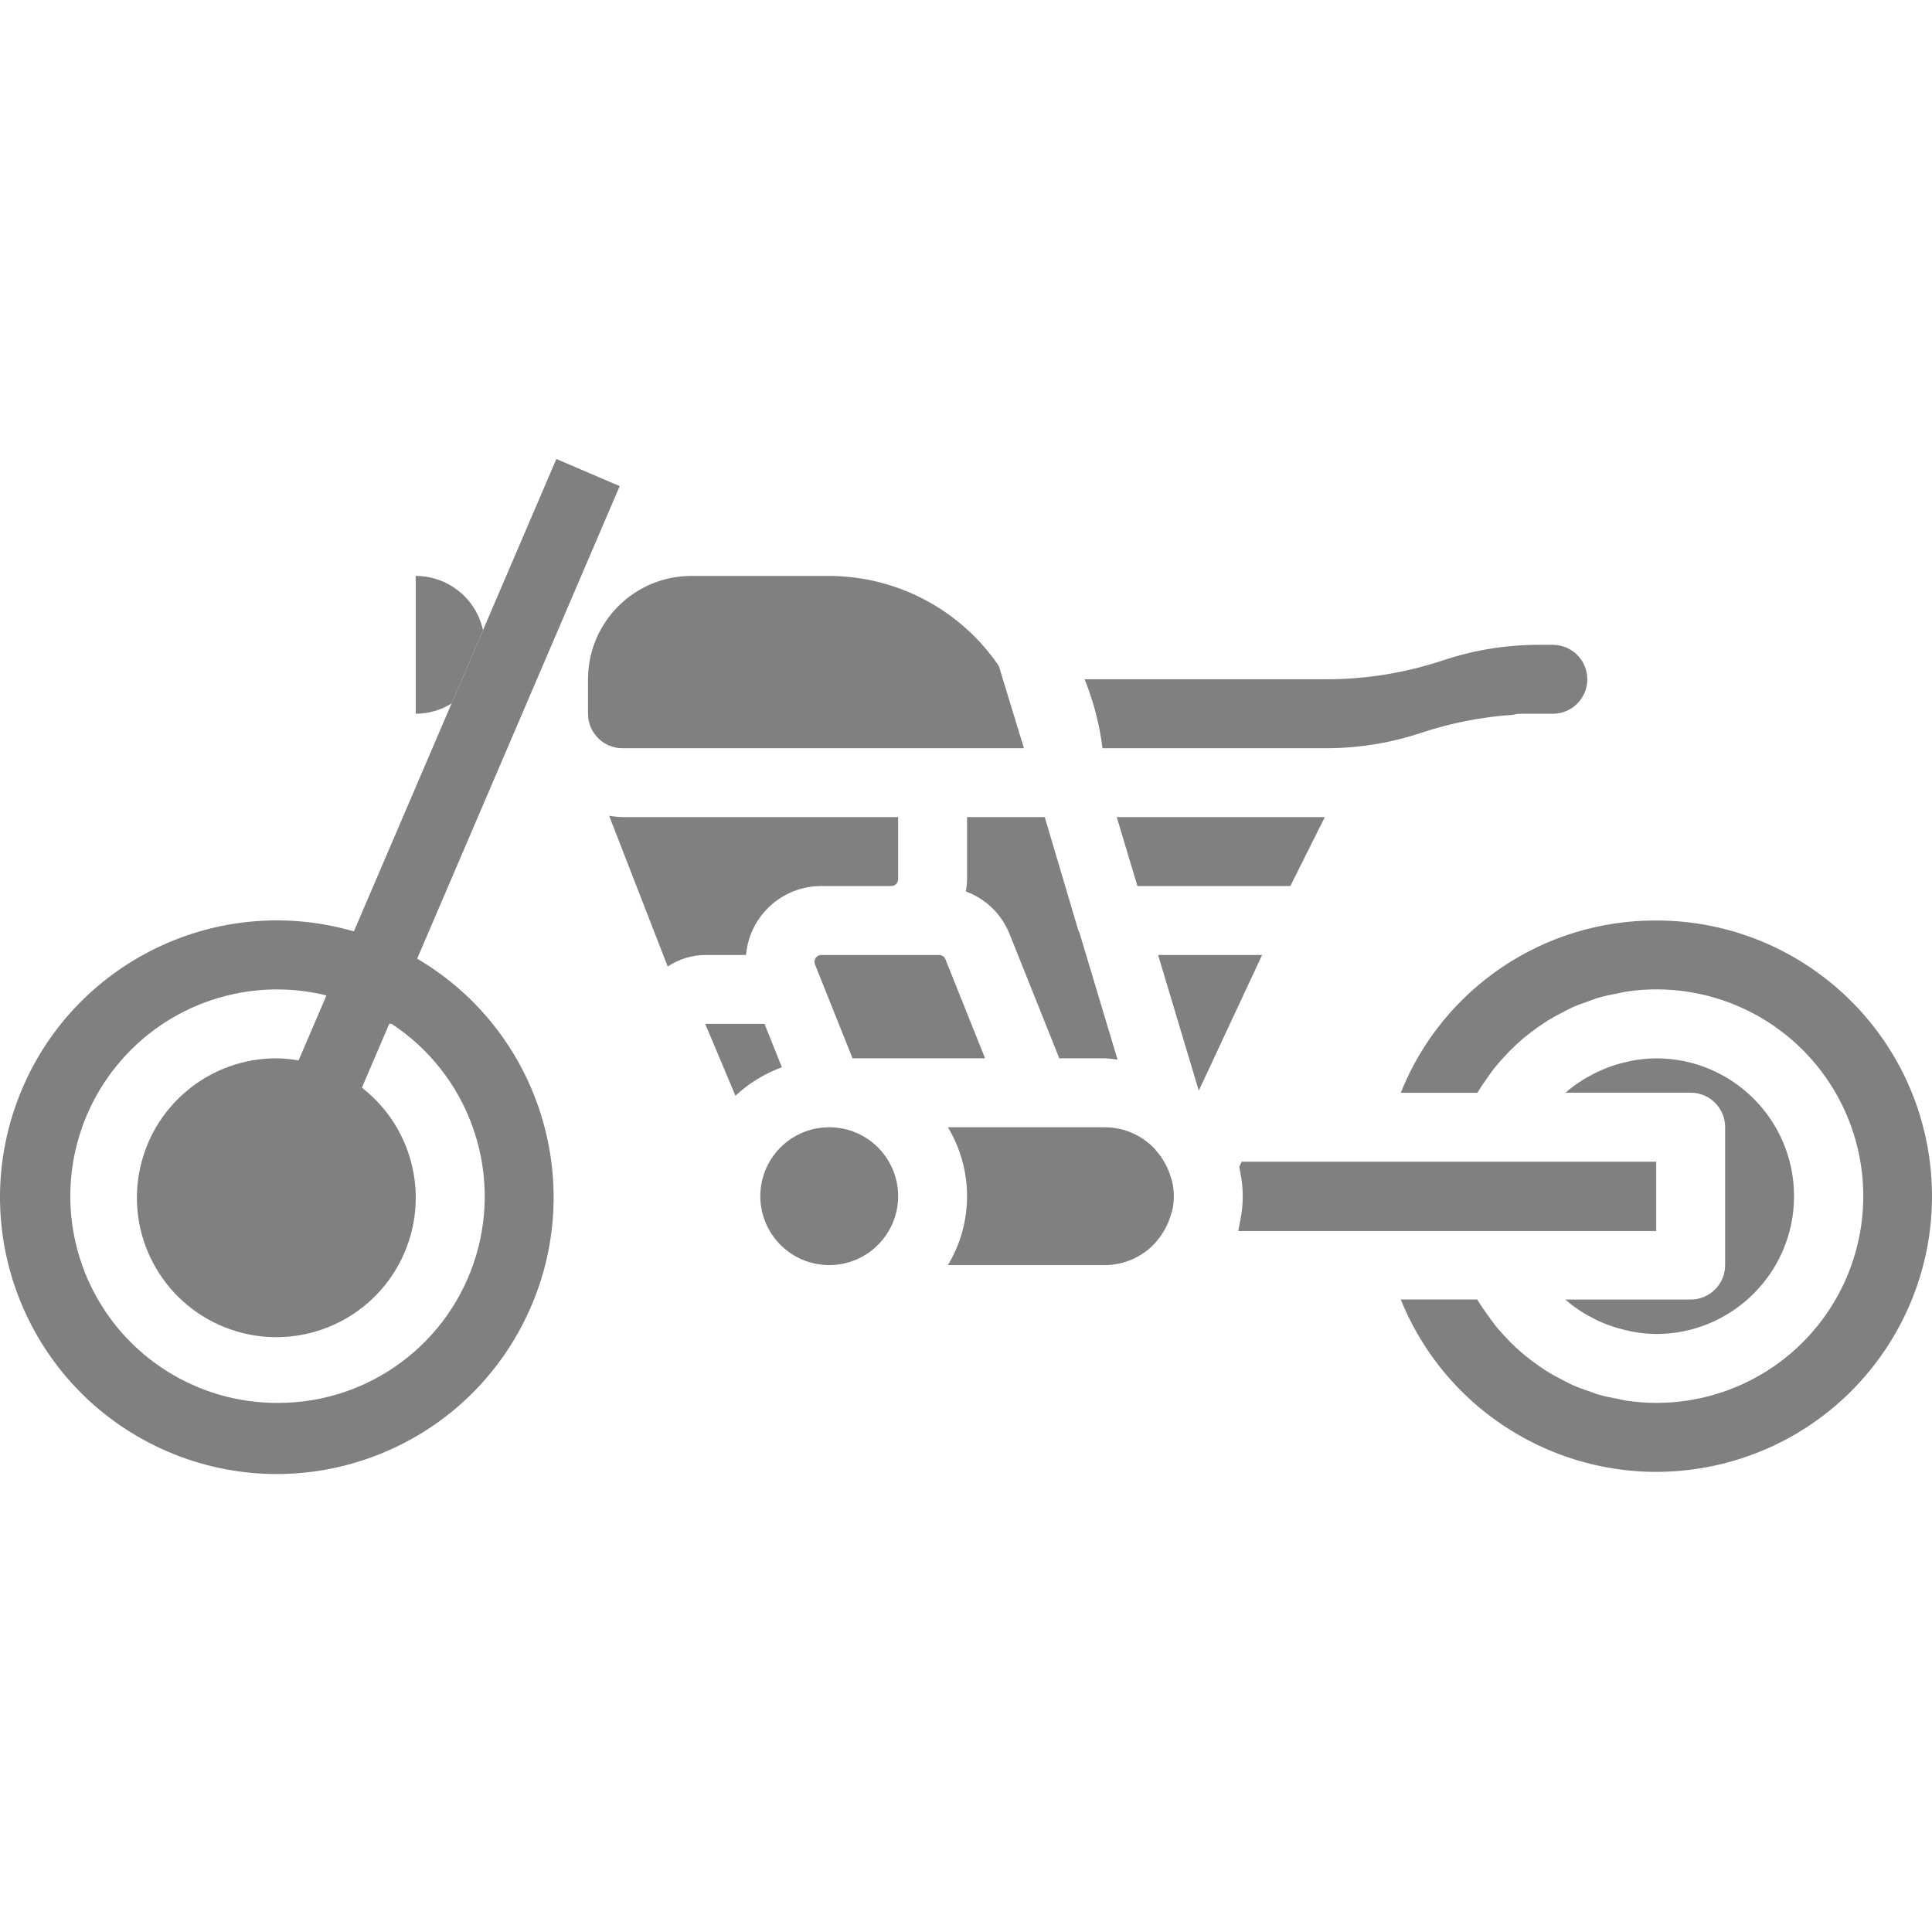 <svg xmlns="http://www.w3.org/2000/svg" height="1091pt" version="1.1" viewBox="0 -259 1091.25 1091" width="1091pt">
<g id="surface1">
<path d="M 272.809 96.812 C 268.918 78.934 253.109 66.191 234.816 66.176 L 234.816 144.031 C 241.98 144.012 249.012 141.984 255.078 138.195 Z M 272.809 96.812 " style=" stroke:none;fill-rule:nonzero;fill:rgb(50%,50%,50%);fill-opacity:1;" />
<path d="M 235.629 282.363 L 350.023 15.457 L 314.246 0.125 L 199.883 266.953 C 120.609 243.965 37.117 286.578 9.227 364.281 C -18.66 441.973 18.652 527.973 94.461 560.648 C 170.27 593.336 258.418 561.441 295.758 487.816 C 333.113 414.203 306.789 324.238 235.629 282.363 Z M 156.969 533.277 C 111.816 533.473 70.594 507.609 51.125 466.867 C 31.648 426.137 37.41 377.82 65.906 342.801 C 94.406 307.781 140.539 292.32 184.398 303.113 L 168.645 339.844 C 164.789 339.152 160.891 338.75 156.969 338.656 C 118.395 338.215 85.191 365.793 78.512 403.793 C 71.855 441.793 93.703 479.016 130.121 491.738 C 166.543 504.457 206.816 488.926 225.246 455.039 C 243.691 421.145 234.863 378.891 204.406 355.223 L 219.859 319.188 L 221.195 319.188 C 264.301 347.508 283.688 400.777 268.867 450.18 C 254.051 499.57 208.543 533.367 156.969 533.277 Z M 156.969 533.277 " style=" stroke:none;fill-rule:nonzero;fill:rgb(50%,50%,50%);fill-opacity:1;" />
<path d="M 530.398 280.266 L 463.93 280.266 C 462.648 280.266 461.441 280.906 460.707 281.973 C 459.992 283.043 459.836 284.398 460.324 285.598 L 481.555 338.656 L 556.406 338.656 L 534.02 282.711 C 533.434 281.238 531.996 280.266 530.398 280.266 Z M 530.398 280.266 " style=" stroke:none;fill-rule:nonzero;fill:rgb(50%,50%,50%);fill-opacity:1;" />
<path d="M 749.016 163.492 C 767.297 163.496 785.473 160.543 802.824 154.758 C 819.66 149.18 837.141 145.77 854.832 144.594 C 855.746 144.332 856.684 144.148 857.629 144.031 L 877.09 144.031 C 887.848 144.031 896.555 135.309 896.555 124.559 C 896.555 113.812 887.848 105.098 877.09 105.098 L 868.938 105.098 C 850.648 105.098 832.477 108.047 815.133 113.84 C 793.789 120.953 771.438 124.57 748.941 124.559 L 612.613 124.559 C 617.668 137.039 621.074 150.129 622.727 163.492 Z M 749.016 163.492 " style=" stroke:none;fill-rule:nonzero;fill:rgb(50%,50%,50%);fill-opacity:1;" />
<path d="M 728.828 241.34 L 748.289 202.414 L 630.777 202.414 L 642.453 241.34 Z M 728.828 241.34 " style=" stroke:none;fill-rule:nonzero;fill:rgb(50%,50%,50%);fill-opacity:1;" />
<path d="M 578.348 163.492 L 564.168 117.023 C 542.582 85.305 506.738 66.273 468.367 66.176 L 390.52 66.176 C 358.277 66.176 332.129 92.316 332.129 124.559 L 332.129 144.031 C 332.129 154.777 340.844 163.492 351.594 163.492 Z M 578.348 163.492 " style=" stroke:none;fill-rule:nonzero;fill:rgb(50%,50%,50%);fill-opacity:1;" />
<path d="M 546.227 237.457 C 546.184 239.789 545.949 242.102 545.527 244.398 C 556.738 248.512 565.688 257.184 570.16 268.258 L 598.324 338.656 L 624.07 338.656 C 626.527 338.656 628.832 339.156 631.215 339.375 L 609.691 267.633 C 609.527 267.188 609.211 266.82 609.066 266.352 L 590.098 202.414 L 546.227 202.414 Z M 546.227 237.457 " style=" stroke:none;fill-rule:nonzero;fill:rgb(50%,50%,50%);fill-opacity:1;" />
<path d="M 421.383 280.266 C 423.301 258.199 441.789 241.289 463.93 241.34 L 503.418 241.34 C 505.559 241.34 507.293 239.602 507.293 237.457 L 507.293 202.414 L 351.594 202.414 C 349.074 202.324 346.559 202.074 344.059 201.652 L 377.148 286.805 C 383.41 282.602 390.762 280.328 398.316 280.266 Z M 421.383 280.266 " style=" stroke:none;fill-rule:nonzero;fill:rgb(50%,50%,50%);fill-opacity:1;" />
<path d="M 935.477 435.969 L 935.477 397.039 L 701.348 397.039 L 700.098 399.715 L 699.984 399.715 C 700.211 400.777 700.355 401.875 700.547 402.984 C 702.402 411.973 702.402 421.238 700.547 430.227 C 700.332 431.512 700.098 432.777 699.805 434.121 C 699.66 434.801 699.582 435.5 699.395 436.188 L 935.477 436.188 Z M 935.477 435.969 " style=" stroke:none;fill-rule:nonzero;fill:rgb(50%,50%,50%);fill-opacity:1;" />
<path d="M 954.938 474.895 L 884.102 474.895 C 887.266 477.66 890.668 480.145 894.238 482.352 C 895.379 483.047 896.535 483.633 897.703 484.293 C 900.277 485.758 902.945 487.055 905.684 488.184 C 907.043 488.773 908.453 489.301 909.844 489.781 C 912.676 490.766 915.543 491.574 918.445 492.219 C 919.777 492.516 921.055 492.871 922.344 493.094 C 926.676 493.895 931.078 494.32 935.477 494.355 C 978.48 494.355 1013.324 459.492 1013.324 416.5 C 1013.324 373.504 978.48 338.656 935.477 338.656 C 931.129 338.688 926.773 339.094 922.477 339.859 C 921.141 340.078 919.855 340.453 918.594 340.734 C 915.672 341.379 912.801 342.191 909.992 343.172 C 908.582 343.648 907.191 344.18 905.82 344.766 C 903.082 345.895 900.418 347.195 897.844 348.652 C 896.676 349.297 895.508 349.879 894.379 350.605 C 890.793 352.805 887.398 355.293 884.242 358.059 L 954.938 358.059 C 965.695 358.059 974.402 366.773 974.402 377.52 L 974.402 455.379 C 974.43 460.547 972.375 465.516 968.734 469.172 C 965.082 472.836 960.125 474.895 954.938 474.895 Z M 954.938 474.895 " style=" stroke:none;fill-rule:nonzero;fill:rgb(50%,50%,50%);fill-opacity:1;" />
<path d="M 935.477 260.801 C 871.961 260.527 814.727 299.117 791.191 358.117 L 834.449 358.117 C 834.82 357.449 835.305 356.895 835.691 356.172 C 836.836 354.23 838.105 352.527 839.355 350.723 C 841.188 348.055 843.027 345.406 845.078 342.938 C 846.496 341.195 848 339.547 849.512 337.898 C 851.625 335.59 853.801 333.34 856.078 331.219 C 857.73 329.66 859.438 328.184 861.172 326.738 C 863.547 324.773 866 322.906 868.527 321.137 C 870.383 319.84 872.223 318.574 874.156 317.363 C 876.809 315.727 879.52 314.25 882.305 312.82 C 884.25 311.816 886.203 310.766 888.148 309.863 C 891.125 308.551 894.188 307.453 897.254 306.391 C 899.203 305.703 901.152 304.926 903.098 304.348 C 906.559 303.352 910.102 302.645 913.656 301.984 C 915.422 301.648 917.129 301.176 918.918 300.91 C 964.199 294.359 1009.125 314.836 1033.875 353.312 C 1058.629 391.797 1058.629 441.176 1033.875 479.648 C 1009.125 518.129 964.199 538.613 918.918 532.051 C 917.129 531.801 915.398 531.316 913.629 530.977 C 910.082 530.309 906.559 529.621 903.117 528.637 C 901.078 528.051 899.219 527.266 897.145 526.566 C 894.059 525.508 891.012 524.426 888.047 523.098 C 886.109 522.211 884.16 521.152 882.211 520.148 C 879.43 518.723 876.699 517.246 874.051 515.617 C 872.113 514.41 870.289 513.137 868.43 511.836 C 865.902 510.062 863.473 508.211 861.074 506.223 C 859.348 504.793 857.629 503.309 855.98 501.75 C 853.684 499.629 851.516 497.395 849.414 495.082 C 847.891 493.418 846.398 491.77 844.973 490.031 C 843.027 487.523 841.094 484.879 839.262 482.246 C 838.012 480.441 836.75 478.68 835.598 476.805 C 835.211 476.137 834.723 475.578 834.348 474.859 L 791.191 474.859 C 820.535 547.457 899.242 586.977 975.004 567.117 C 1050.75 547.273 1099.977 474.254 1089.961 396.582 C 1079.949 318.914 1013.797 260.773 935.477 260.801 Z M 935.477 260.801 " style=" stroke:none;fill-rule:nonzero;fill:rgb(50%,50%,50%);fill-opacity:1;" />
<path d="M 654.133 280.266 L 677.109 356.91 L 712.879 280.266 Z M 654.133 280.266 " style=" stroke:none;fill-rule:nonzero;fill:rgb(50%,50%,50%);fill-opacity:1;" />
<path d="M 431.836 319.188 L 398.316 319.188 L 415.395 359.77 C 422.98 352.723 431.898 347.254 441.609 343.684 Z M 431.836 319.188 " style=" stroke:none;fill-rule:nonzero;fill:rgb(50%,50%,50%);fill-opacity:1;" />
<path d="M 507.293 416.5 C 507.293 437.996 489.879 455.434 468.367 455.434 C 446.871 455.434 429.449 437.996 429.449 416.5 C 429.449 395.008 446.871 377.586 468.367 377.586 C 489.879 377.586 507.293 395.008 507.293 416.5 Z M 507.293 416.5 " style=" stroke:none;fill-rule:nonzero;fill:rgb(50%,50%,50%);fill-opacity:1;" />
<path d="M 661.543 406.562 C 659.902 400.652 656.945 395.18 652.859 390.602 C 652.77 390.48 652.672 390.332 652.59 390.188 C 645.277 382.18 634.926 377.609 624.07 377.586 L 535.406 377.586 C 549.832 401.535 549.832 431.492 535.406 455.434 L 624.07 455.434 C 634.926 455.41 645.277 450.832 652.59 442.82 C 652.672 442.68 652.77 442.547 652.859 442.41 C 656.945 437.832 659.902 432.367 661.543 426.449 C 661.719 425.867 661.957 425.328 662.082 424.738 C 663.309 419.32 663.309 413.691 662.082 408.277 C 661.957 407.691 661.719 407.148 661.543 406.562 Z M 661.543 406.562 " style=" stroke:none;fill-rule:nonzero;fill:rgb(50%,50%,50%);fill-opacity:1;" />
</g>
</svg>